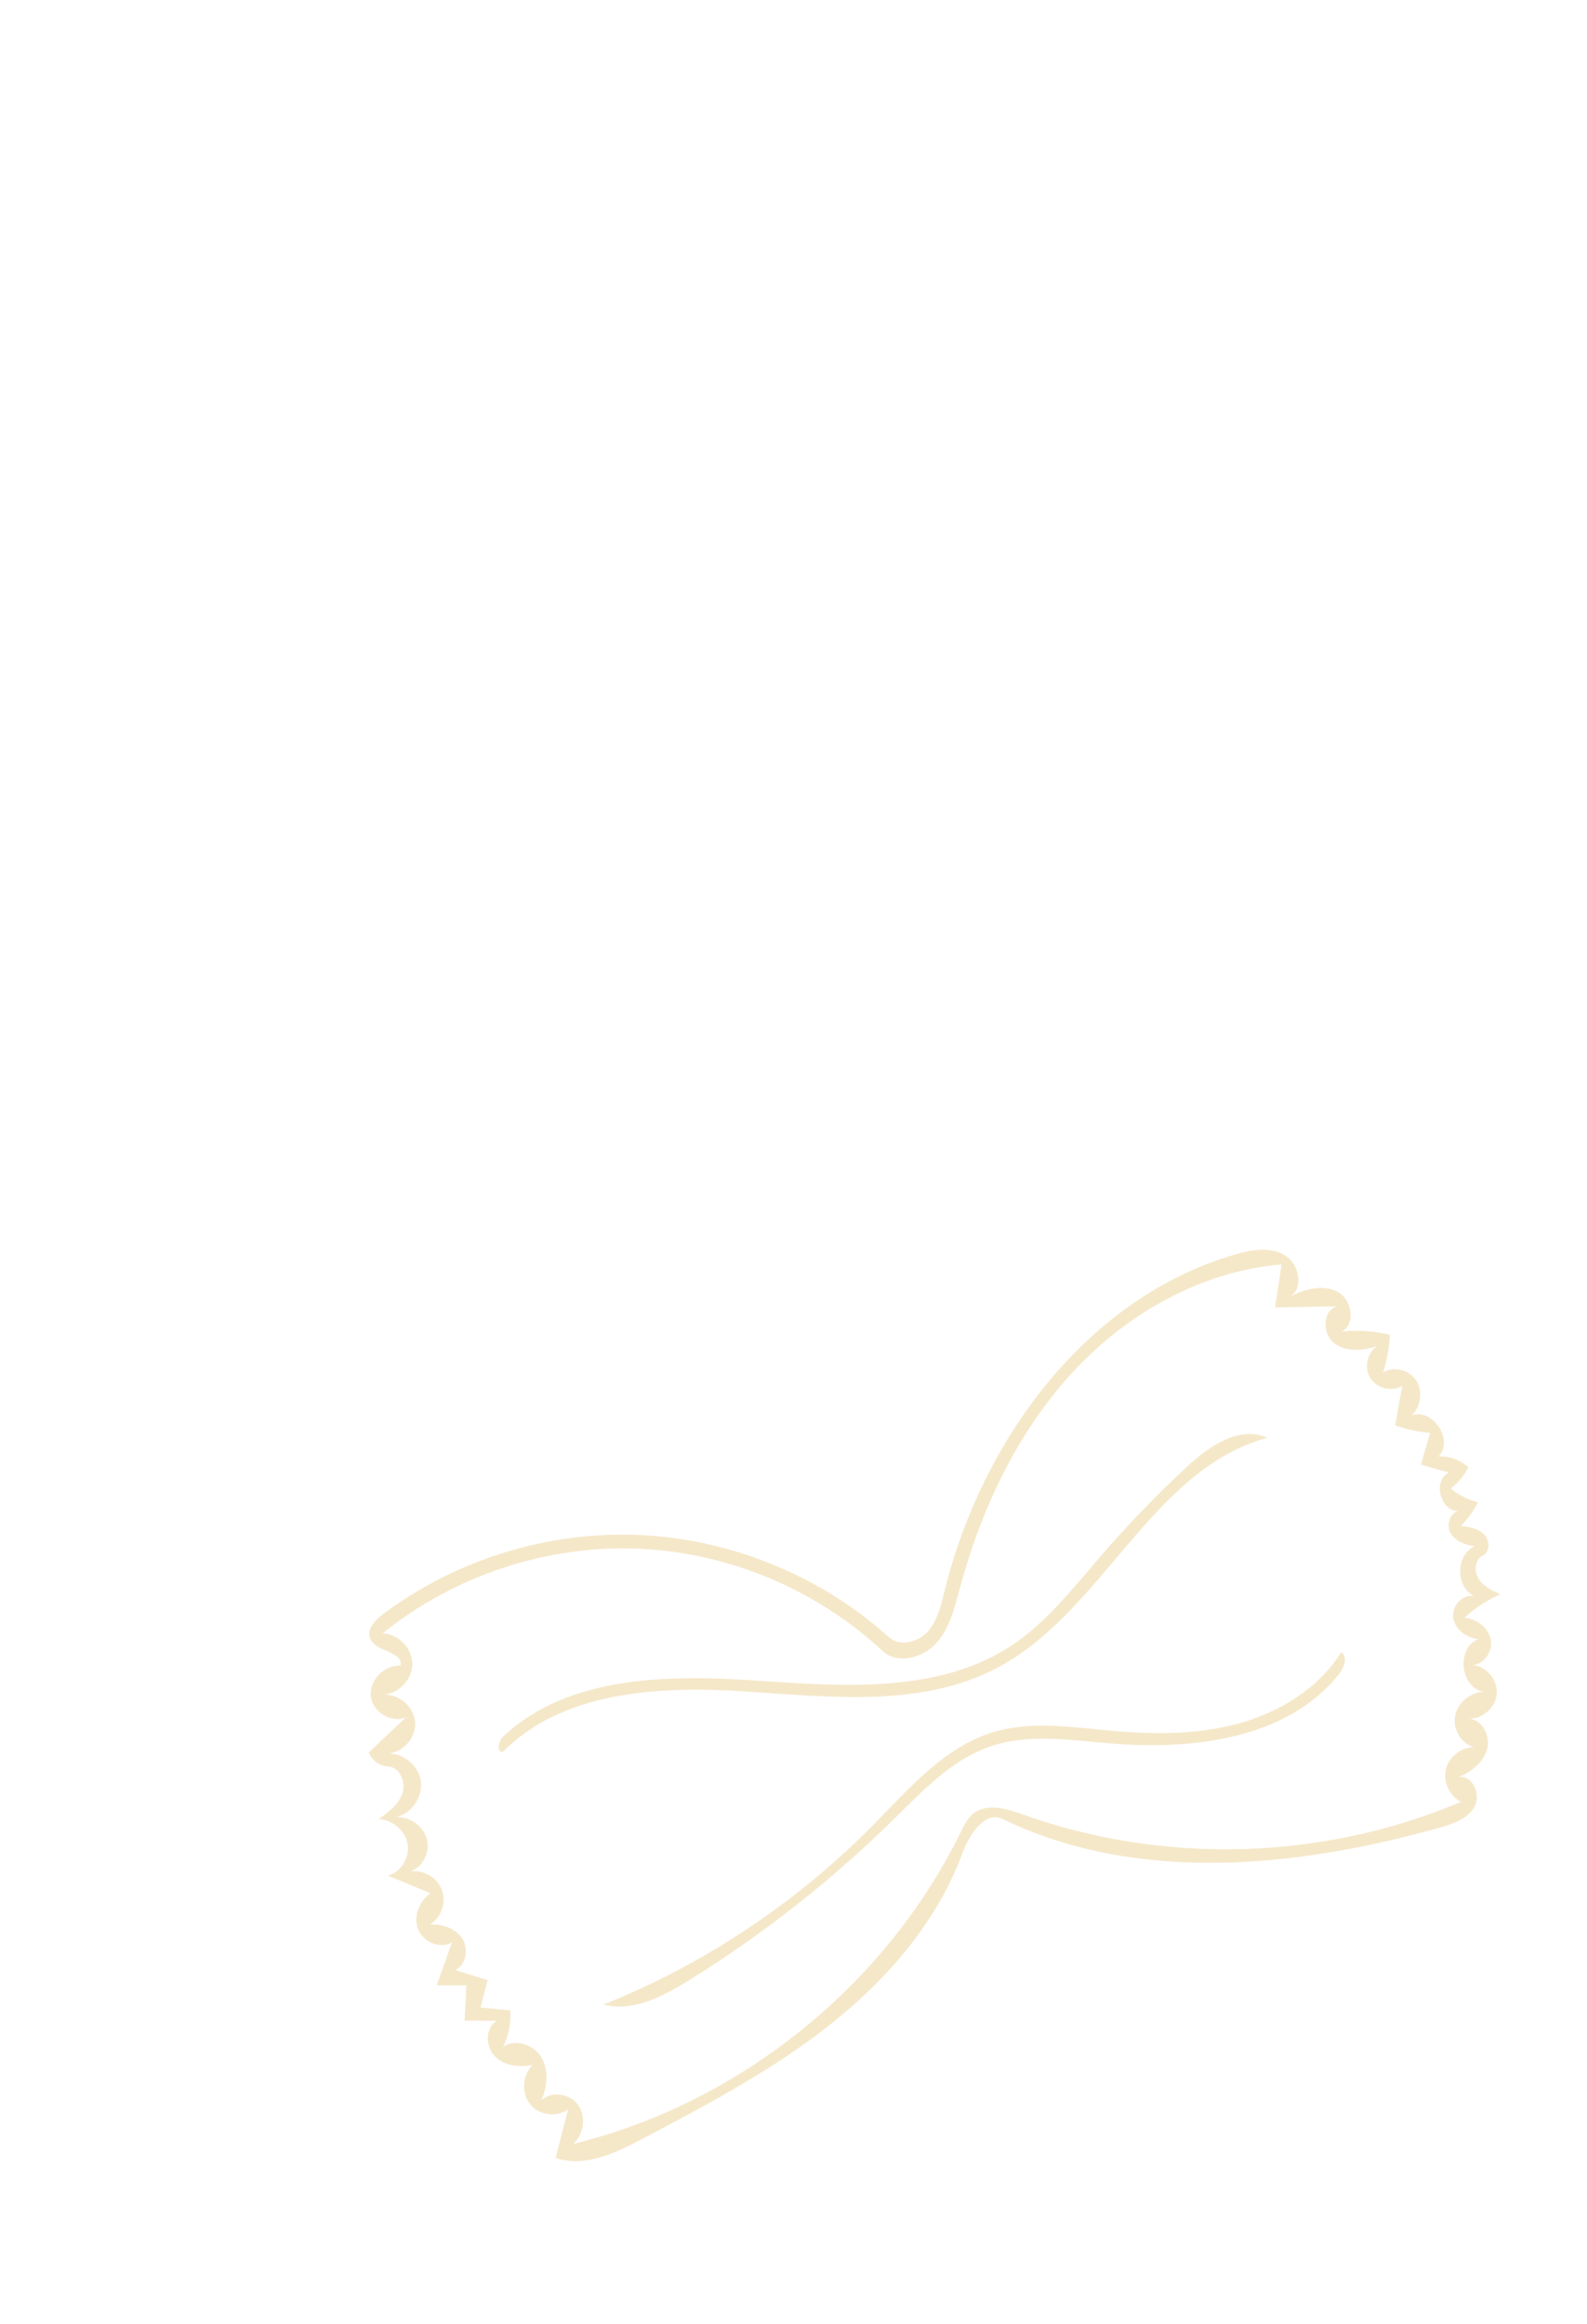 <?xml version="1.0" encoding="utf-8"?>
<!-- Generator: Adobe Illustrator 21.1.0, SVG Export Plug-In . SVG Version: 6.00 Build 0)  -->
<svg version="1.1" id="Layer_1" xmlns="http://www.w3.org/2000/svg" xmlns:xlink="http://www.w3.org/1999/xlink" x="0px" y="0px"
	 viewBox="0 0 1366 2000" style="enable-background:new 0 0 1366 2000;" xml:space="preserve">
<style type="text/css">
	.st0{opacity:0.25;}
	.st1{fill:#D6A329;}
</style>
<g class="st0">
	<path class="st1" d="M863.3,1565.4c-15.9-7.6-29.2,13.8-35.3,30.3c-22,59-65,108.3-114.5,147.3c-49.5,39-105.6,68.5-161.3,97.9
		c-23,12.1-49.4,24.6-74,16c3.6-13.9,7.2-27.9,10.8-41.8c-9.8,7.4-25.4,5.1-32.9-4.6c-7.6-9.7-6.3-24.9,2.3-33.6
		c-11.4,2.4-24.5,0.8-32.6-7.6c-8.1-8.4-8.2-24.4,1.8-30.4c-9.2,0-18.5-0.1-27.7-0.1c0.5-10.1,1-20.3,1.5-30.4c-8.5,0-17,0-25.5,0
		c4.4-12.3,8.7-24.6,13.1-36.9c-10.2,5.9-24.8-0.3-29.1-11.3c-4.3-11,0.9-24.3,10.7-31c-12.2-5.1-24.5-10.1-36.7-15.2
		c11.4-3.1,19-15.8,16.9-27.4c-2.1-11.6-13.1-20.7-24.9-21.2c8.3-5.9,17.1-12.4,20.4-22c3.4-9.6-2.1-22.8-12.2-23.3
		c-7.3-0.3-14.1-5.3-16.7-12.1c10.7-10.1,21.4-20.2,32.1-30.3c-12.6,5.7-29.1-4.7-30.4-18.4c-1.3-13.8,11.9-26.7,25.7-26.1
		c2.3-12.2-21.2-11.6-26.2-23c-3.4-7.8,4-15.8,10.8-21c63-47.3,142.7-71.9,221.4-68.3c78.7,3.6,155.9,35.2,214.4,88
		c9.4,8.4,25.3,4.3,33.6-5.2s11.2-22.4,14.2-34.6c31.9-129.4,121.4-251.7,249.3-289.4c14.1-4.2,30-7.1,42.8,0
		c12.9,7.1,17.7,28.3,5.3,36.1c12.6-6.5,28.1-10.8,40.7-4.3c12.6,6.5,16.4,27.9,3.7,34.3c13.8-1.4,27.9-0.5,41.4,2.7
		c-0.3,11.1-2.3,22.1-5.8,32.6c9.2-5.8,22.7-2.3,28.6,6.8c5.9,9.1,4,22.2-3.7,30c18.2-6.2,36.1,21.3,23,35.4
		c9.3-0.4,18.7,3,25.6,9.3c-3.6,7.1-8.8,13.4-15.2,18.2c6.8,5.7,14.9,9.8,23.5,11.9c-3.8,7.5-8.8,14.4-14.7,20.3
		c7.1,1,14.7,2.2,19.8,7.2c5.1,5,5.5,15.2-0.9,18.3c-7,3.4-7.8,13.7-3.6,20.2s11.6,10,18.6,13.3c-11.3,4.8-21.8,11.6-30.8,20
		c10.2,1.1,20.1,8.2,22.4,18.2c2.3,10-4.9,21.8-15.1,22.5c11.8,1.4,21.4,13.1,20.4,25s-12.4,21.8-24.3,21.2
		c11.9,0.5,19.2,15.1,16,26.5c-3.3,11.4-13.8,19.3-24.7,24c11.8-2.7,19.8,14.6,13.9,25.2c-5.9,10.6-18.7,14.9-30.3,18.2
		C1115.7,1607.3,978.7,1621.1,863.3,1565.4 M880.8,1561.5c121.1,43.3,258.4,39.3,376.8-11c-9.9-4.9-15.6-17.1-13.1-27.9
		c2.6-10.8,13.1-19.1,24.2-19.1c-11.2-3.1-18.5-15.8-16.2-27.1c2.2-11.4,13.2-20.2,24.8-20.6c-20.5-2.9-24.2-38.2-4.7-45.3
		c-10.3-0.9-20.5-8.4-21.8-18.6c-1.4-10.3,8.9-21.1,18.8-18.2c-16.9-7-17-35.9-0.2-43.1c-8.1-1.1-16.7-4.2-20.8-11.3
		c-4.1-7.1-0.4-18.4,7.7-19.1c-16.1,1.6-23.8-26-9.2-33c-8-2.3-16-4.6-24-6.9c2.6-9.1,5.2-18.2,7.8-27.3c-10.2-0.8-20.4-3-30-6.4
		c2-11.3,4-22.6,6-33.9c-9,5.2-21.8,2-27.3-6.7c-5.6-8.7-3-21.7,5.5-27.6c-12.2,4.1-26.9,5.2-37-2.8c-10.1-8.1-9.8-27.7,2.6-31.5
		c-17.7,0.3-35.4,0.7-53.2,1c1.9-12.3,3.8-24.7,5.6-37c-69.6,5.7-134.5,42.9-181.5,94.6c-47,51.7-77.3,116.9-95.5,184.3
		c-4.5,16.7-8.7,34.4-20.4,47.2s-33.5,18.2-46.2,6.4c-57.2-53.4-134-85.3-212.2-88c-78.2-2.7-157.1,23.7-217.9,72.9
		c13.5,0.5,25.5,12.9,25.5,26.4c0,13.5-12,25.9-25.5,26.4c13.5-1.1,26.8,10,27.9,23.5c1.1,13.5-10.5,26.7-24,27.1
		c13.6-0.7,26.9,10.1,28.9,23.6s-7.5,27.8-20.8,31c11.6-0.1,23,7.9,26,19.1c3,11.2-3.5,24.4-14.6,27.9c11.3-2,23.5,5,27.5,15.6
		c4.1,10.7-0.4,24-10.1,30c10.5-0.7,21.8,3.2,27.6,11.9c5.7,8.8,3.6,22.6-5.8,27.3c9.2,2.9,18.4,5.8,27.7,8.6
		c-2,7.9-4.1,15.7-6.1,23.6c8.5,0.8,17.1,1.6,25.6,2.5c0.8,10.8-1.4,21.8-6.2,31.5c10.3-7.6,26.4-2.2,32.9,8.8
		c6.6,11,5.2,25.2,0.1,37c8.9-8.3,24.9-5.7,31.8,4.3s4.6,24.8-4.2,33.2c143.3-35.1,268.9-136.4,333.7-268.9
		c2.6-5.3,5.2-10.7,9.6-14.6C848.7,1551,866.4,1556.3,880.8,1561.5L880.8,1561.5z"/>
	<path class="st1" d="M1021.8,1262c19.1-17.7,45.4-35.7,69-24.7c-99.3,26.7-141,149.1-231.7,197.5c-65.3,34.8-144,25.5-217.9,20.7
		c-73.9-4.7-156.6-0.5-208.6,52.2c-5.9-0.6-3.3-10,1.1-14c55.8-51.7,140.5-52.6,216.4-47.6c75.9,5.1,158.4,11.5,221.6-30.8
		c29.3-19.7,51.4-48.1,74.5-74.8C969.9,1312.9,995.2,1286.7,1021.8,1262z"/>
	<path class="st1" d="M769.7,1565.1c-53.7,52.9-113.4,99.8-177.5,139.5c-22,13.6-47.6,26.9-72.6,20.3
		c86.5-34.7,165.7-87.4,231.2-153.7c31.3-31.7,61.8-68,104.5-80.8c32.5-9.7,67.3-4.1,101.1-1.1c36.6,3.3,74.1,3.5,109.6-6.2
		c35.5-9.7,69-30.3,88.6-61.5c5.9,4.4,2.2,13.8-2.5,19.6c-45.4,56.1-127.4,65.1-199.3,58.8c-33.5-2.9-68.2-8.1-100,2.7
		C819.6,1513.9,794.6,1540.6,769.7,1565.1z"/>
</g>
</svg>
